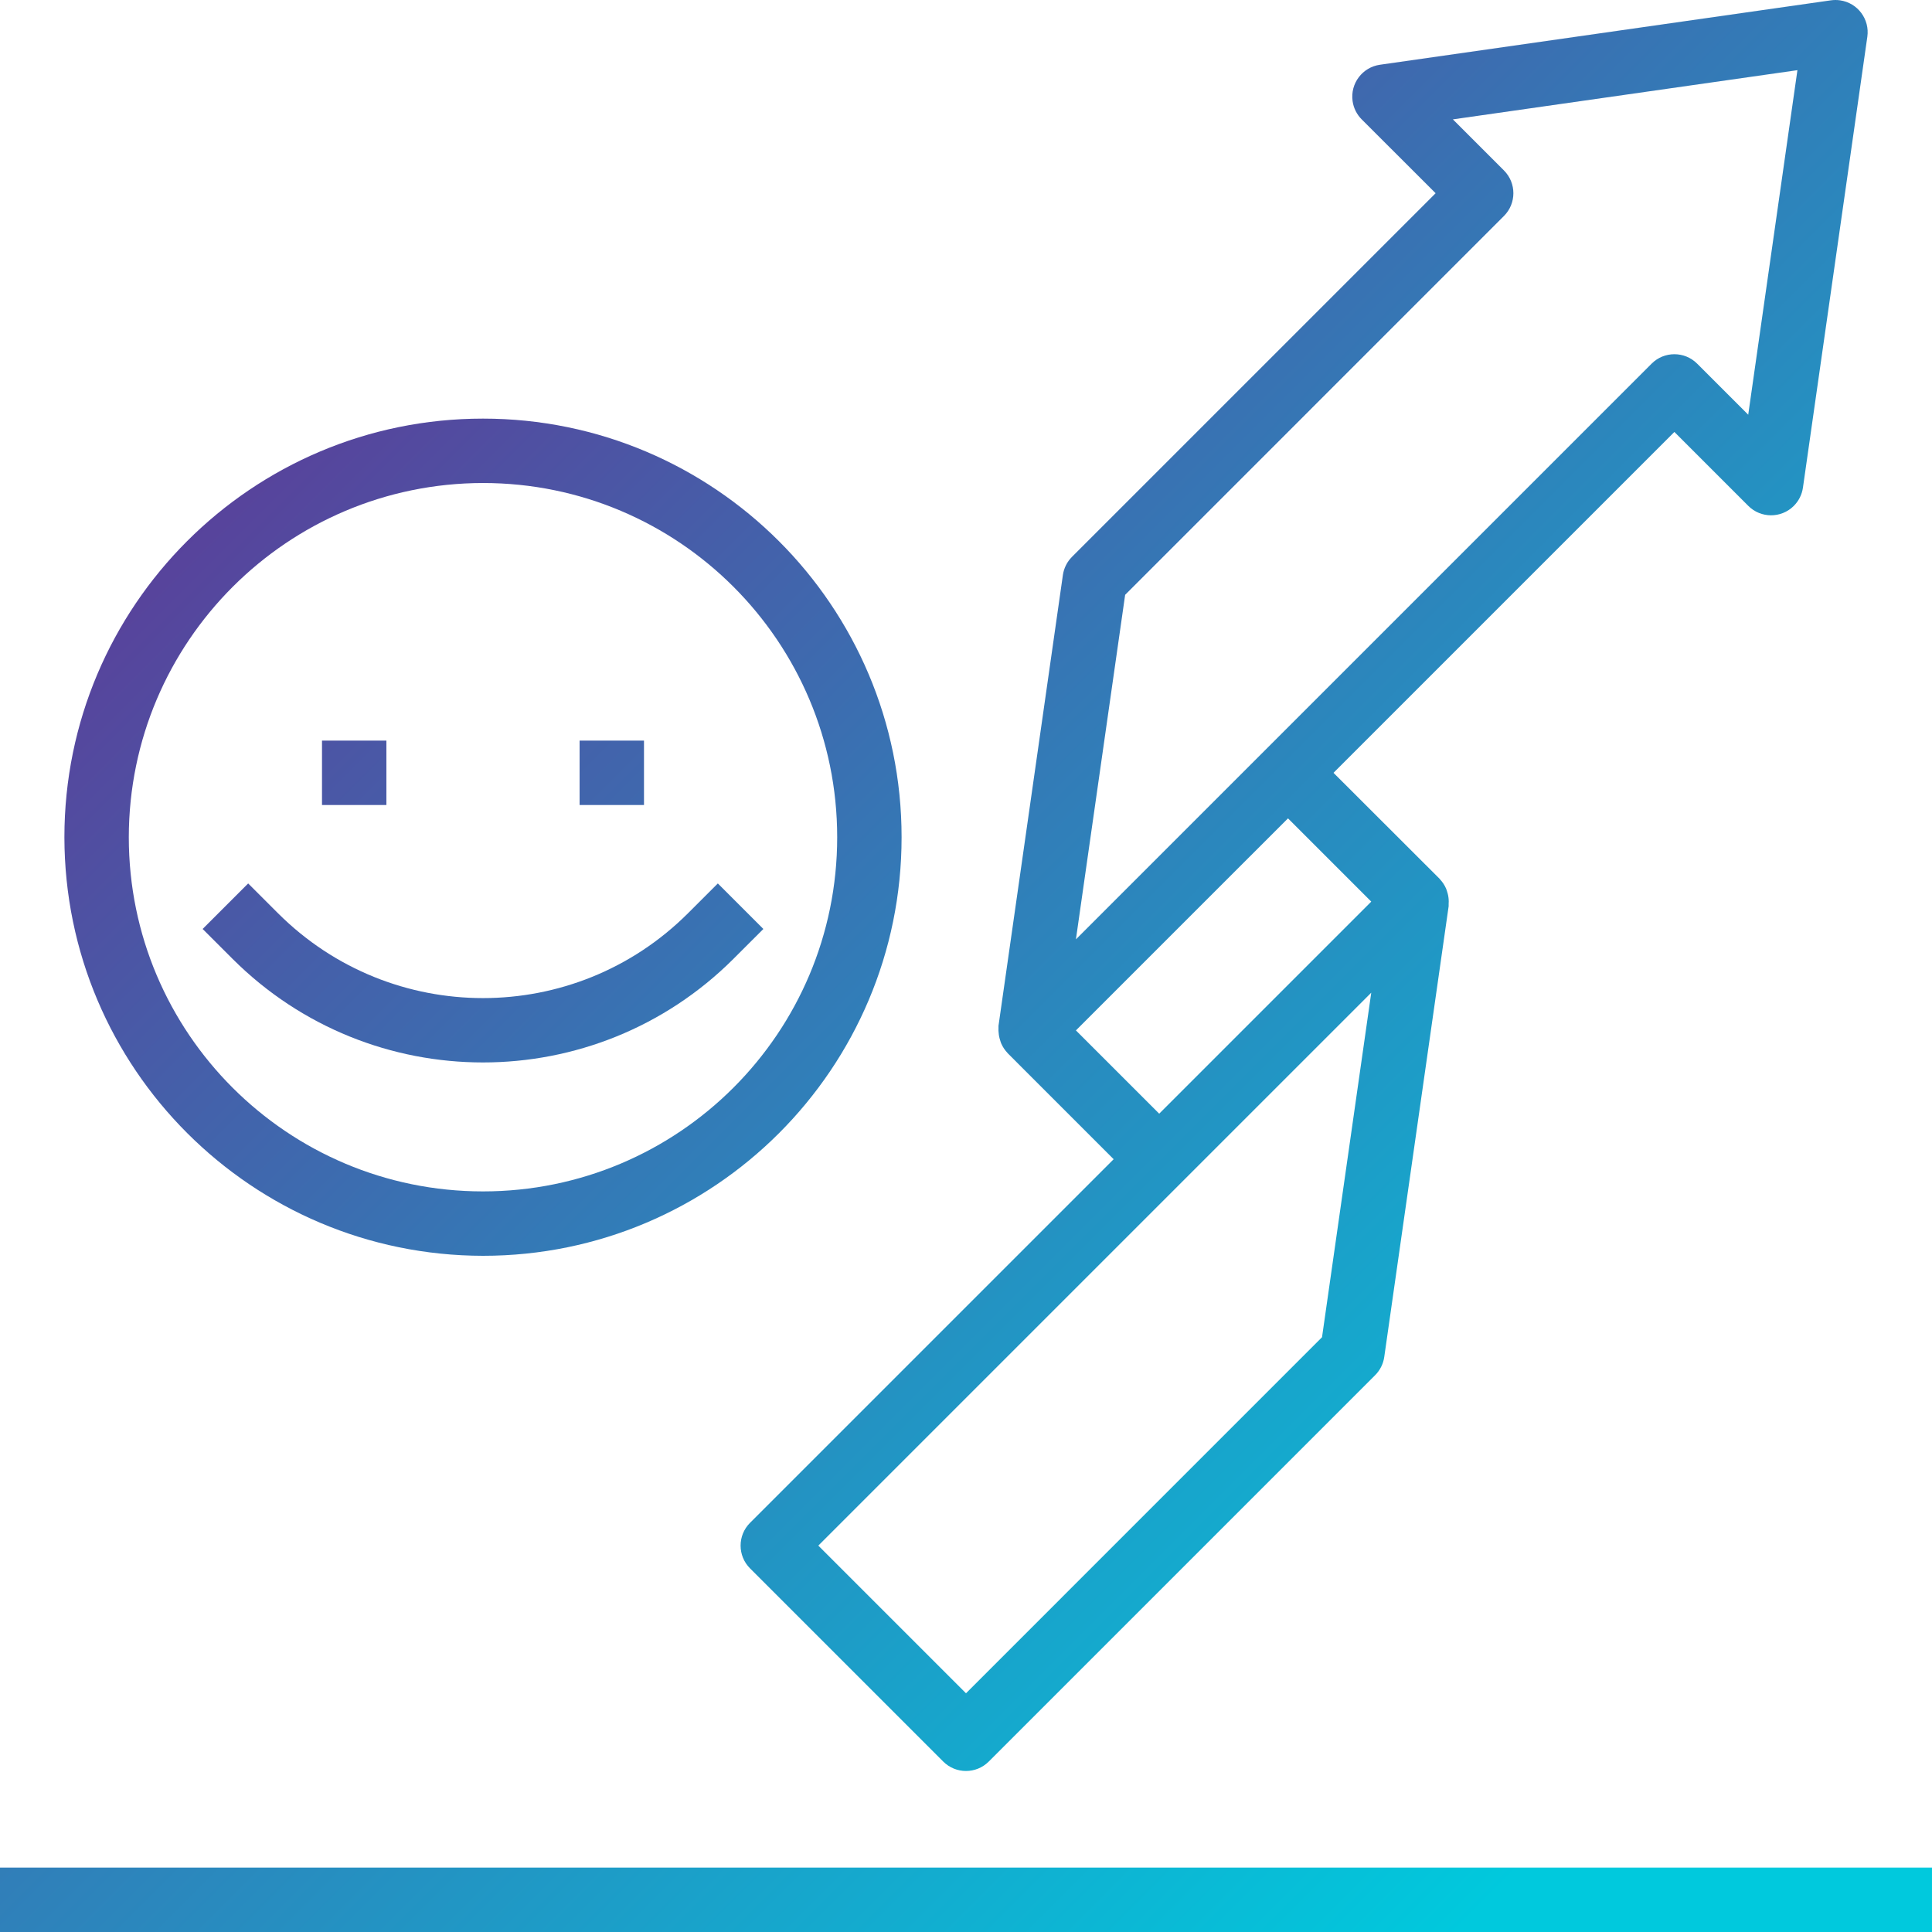 <svg height="512pt" viewBox="0 0 512 512.001" width="512pt" xmlns="http://www.w3.org/2000/svg" xmlns:xlink="http://www.w3.org/1999/xlink"><linearGradient id="a"><stop offset="0" stop-color="#662d91"/><stop offset=".437" stop-color="#3873b3"/><stop offset="1" stop-color="#00c9dd"/></linearGradient><linearGradient id="b" gradientTransform="matrix(1.1 0 0 -1.1 -.002 504.198)" gradientUnits="userSpaceOnUse" x1="-76.297" x2="296.299" xlink:href="#a" y1="309.75" y2="-62.847"/><linearGradient id="c" gradientTransform="matrix(1.1 0 0 -1.1 -.002 504.198)" gradientUnits="userSpaceOnUse" x1="98.3" x2="470.897" xlink:href="#a" y1="484.347" y2="111.75"/><linearGradient id="d" gradientTransform="matrix(1.1 0 0 -1.1 -.002 504.198)" gradientUnits="userSpaceOnUse" x1="-6.444" x2="366.152" xlink:href="#a" y1="379.602" y2="7.006"/><linearGradient id="e" gradientTransform="matrix(1.1 0 0 -1.1 -.002 504.198)" gradientUnits="userSpaceOnUse" x1="-14.221" x2="358.375" xlink:href="#a" y1="371.826" y2="-.771"/><linearGradient id="f" gradientTransform="matrix(1.1 0 0 -1.1 -.002 504.198)" gradientUnits="userSpaceOnUse" x1="16.817" x2="389.414" xlink:href="#a" y1="402.864" y2="30.267"/><linearGradient id="g" gradientTransform="matrix(1.1 0 0 -1.1 -.002 504.198)" gradientUnits="userSpaceOnUse" x1="-17.521" x2="355.075" xlink:href="#a" y1="368.533" y2="-4.071"/><path d="m0 494.934h511.996v17.066h-511.996zm0 0" fill="url(#b)"/><path d="m264.652 273.66c.039.672.168 1.34.383 1.977.082.316.191.629.316.934.395.898.941 1.727 1.621 2.438l.059.094 28.098 28.102-96.363 96.363c-3.332 3.332-3.332 8.734 0 12.066l51.199 51.199c3.332 3.332 8.734 3.332 12.066 0l102.398-102.398c1.305-1.305 2.152-2.996 2.414-4.82l17.066-119.465c.012-.238.012-.473 0-.707.031-.367.031-.73 0-1.094-.039-.672-.172-1.34-.383-1.98-.086-.316-.191-.625-.316-.93-.395-.898-.945-1.727-1.621-2.441l-.059-.09-28.137-28.102 90.336-90.332 19.566 19.566c3.32 3.344 8.723 3.363 12.066.047 1.324-1.316 2.18-3.023 2.441-4.867l17.062-119.469c.672-4.664-2.562-8.992-7.227-9.664-.816-.117-1.645-.113-2.457.004l-119.465 17.066c-4.668.66-7.918 4.973-7.262 9.641.262 1.848 1.117 3.555 2.441 4.867l19.566 19.543-96.367 96.363c-1.305 1.305-2.152 2.996-2.414 4.82l-17.066 119.465c-.016.238-.016.477 0 .711-.02.363-.008.73.035 1.094zm85.699 80.715-94.352 94.359-39.137-39.133 96.367-96.367 50.168-50.164zm13.047-115.438-56.199 56.199-22.07-22.066 56.203-56.199zm-65.223-81.305 100.387-100.395c3.332-3.332 3.332-8.734 0-12.066l-13.535-13.535 91.309-13.039-13.039 91.309-13.535-13.535c-3.332-3.332-8.734-3.332-12.066 0l-152.566 152.566zm0 0" fill="url(#c)"/><path d="m128 332.801c61.266 0 110.93-49.664 110.93-110.93s-49.664-110.934-110.93-110.934-110.934 49.668-110.934 110.934c.07 61.234 49.695 110.859 110.934 110.93zm0-204.797c51.84 0 93.863 42.027 93.863 93.867s-42.023 93.863-93.863 93.863-93.867-42.023-93.867-93.863c.062-51.816 42.051-93.805 93.867-93.867zm0 0" fill="url(#d)"/><path d="m85.332 196.27h17.066v17.066h-17.066zm0 0" fill="url(#e)"/><path d="m153.598 196.27h17.066v17.066h-17.066zm0 0" fill="url(#f)"/><path d="m194.371 254.109 7.93-7.922-12.066-12.066-7.93 7.922c-30.008 29.949-78.602 29.949-108.609 0l-7.93-7.922-12.066 12.066 7.93 7.922c36.676 36.602 96.062 36.602 132.742 0zm0 0" fill="url(#g)"/></svg>